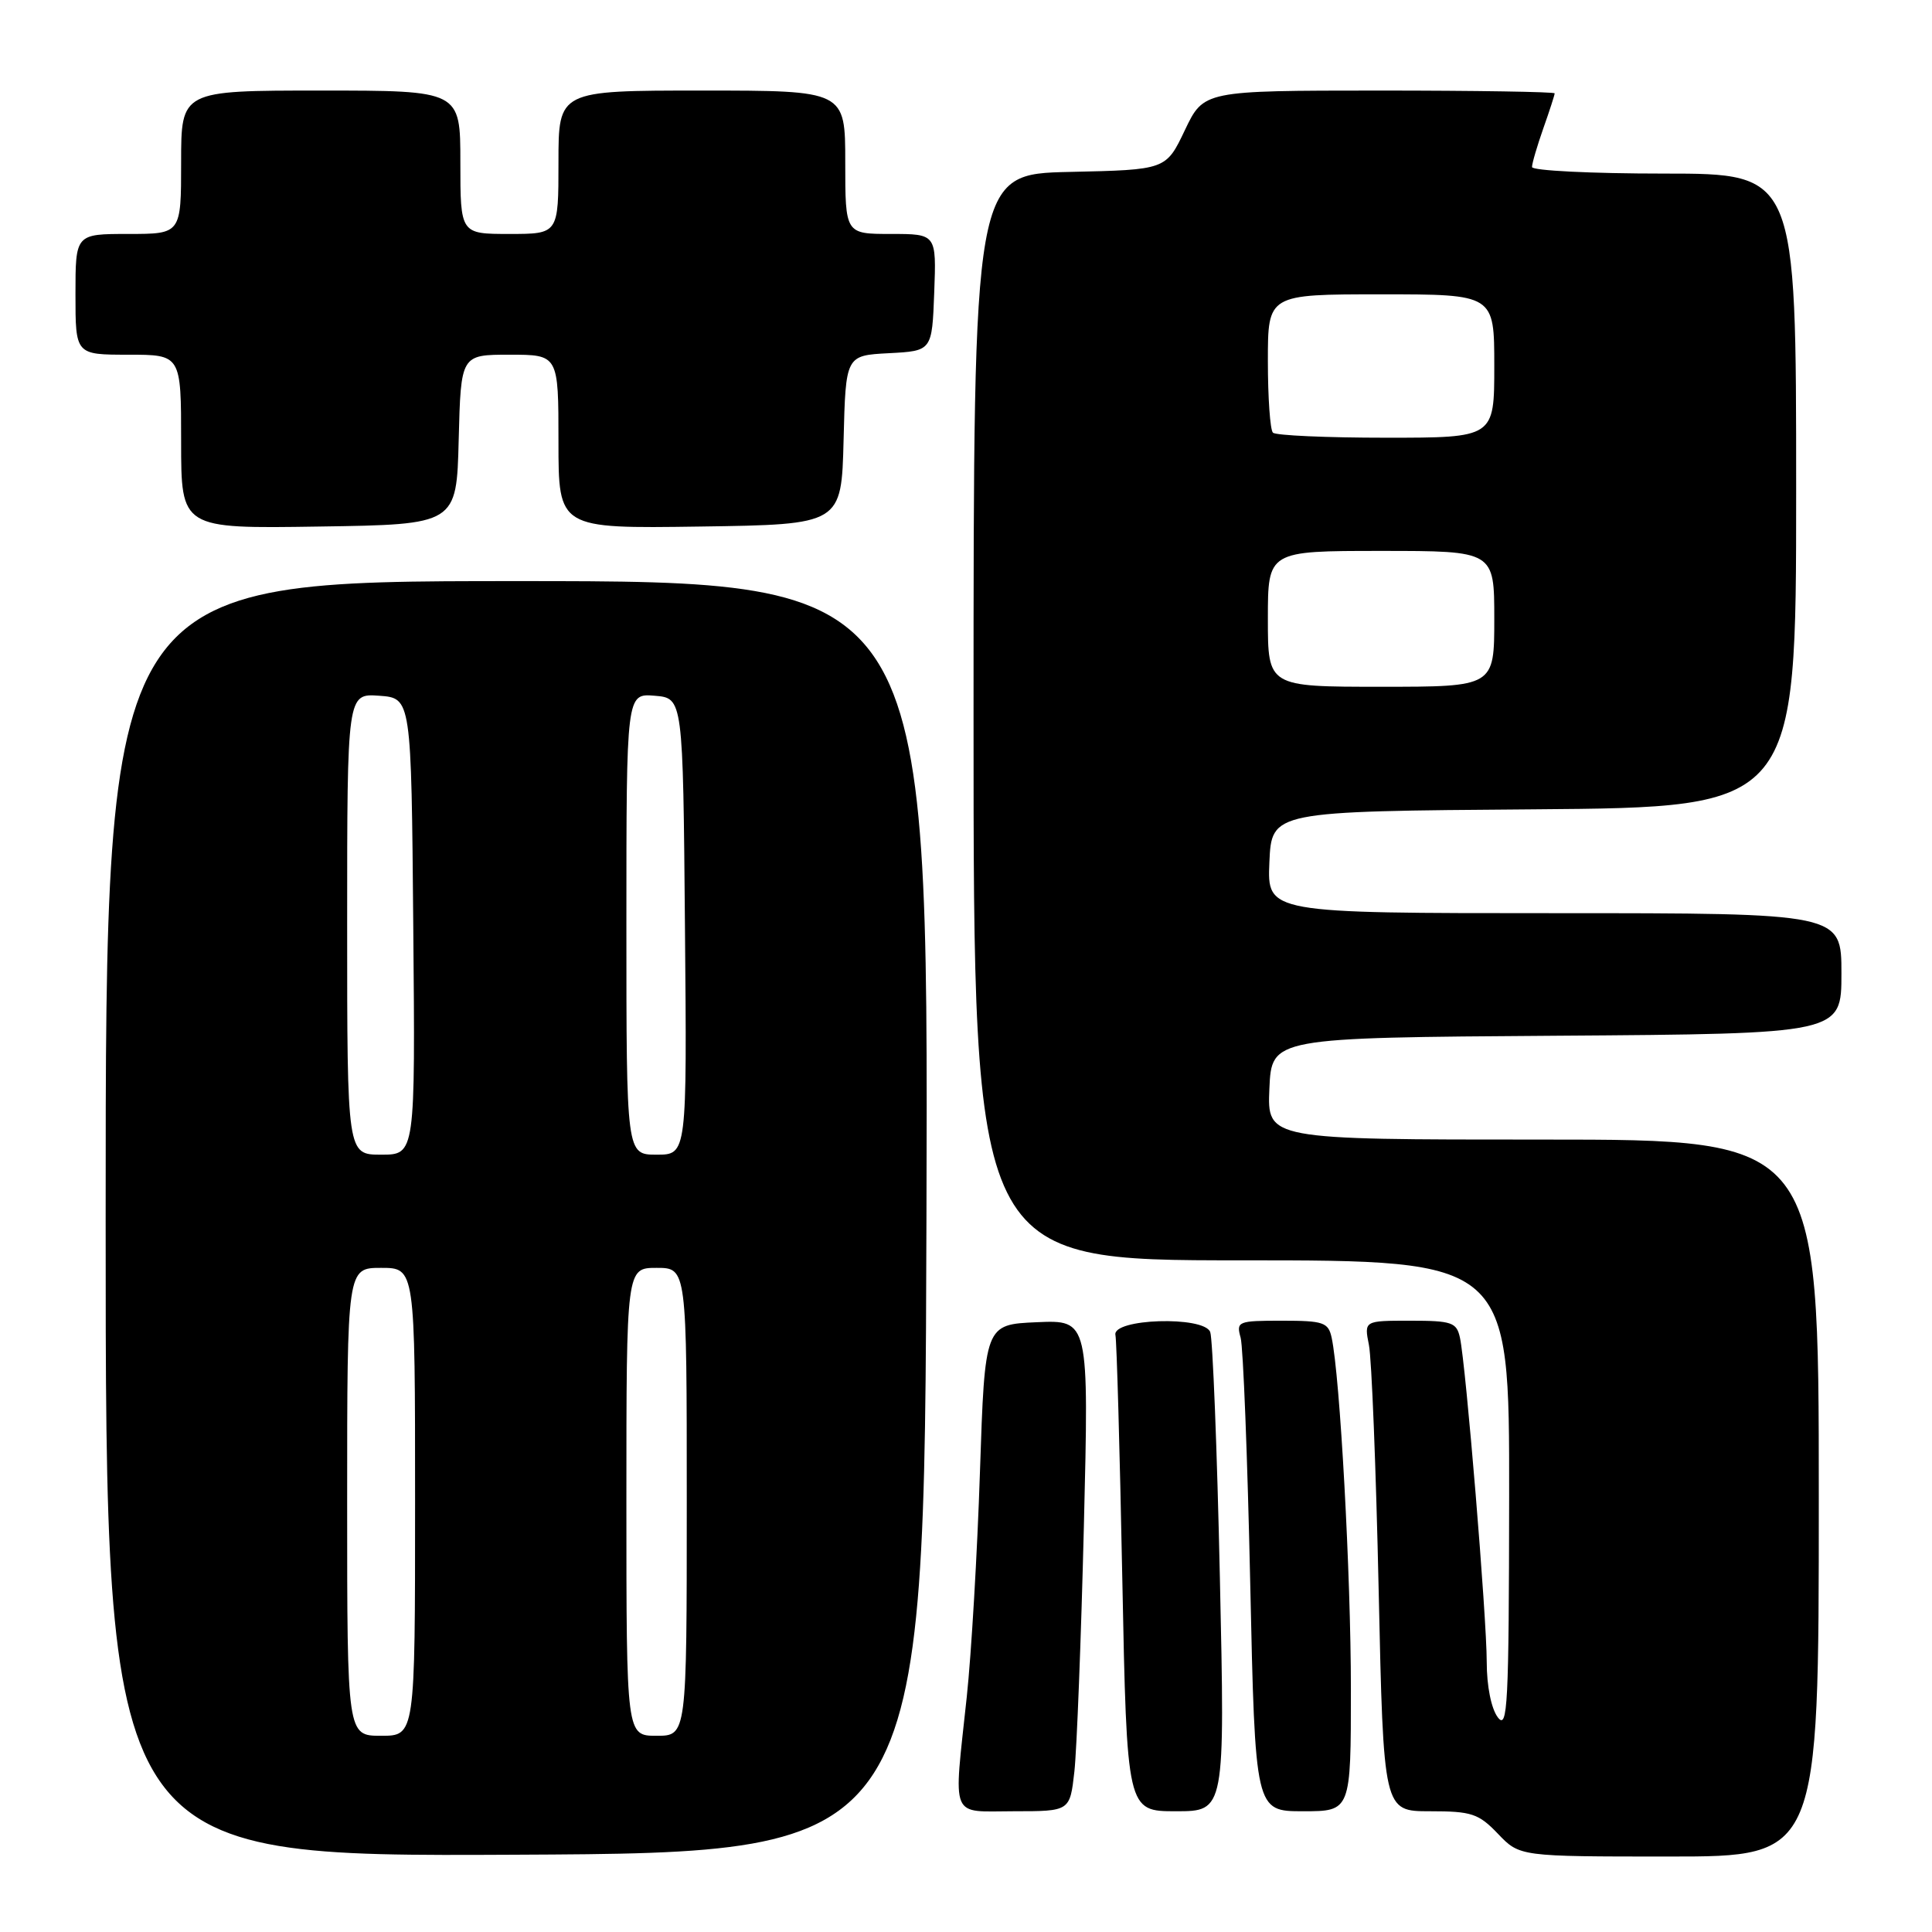 <?xml version="1.0" encoding="UTF-8" standalone="no"?>
<!DOCTYPE svg PUBLIC "-//W3C//DTD SVG 1.1//EN" "http://www.w3.org/Graphics/SVG/1.1/DTD/svg11.dtd" >
<svg xmlns="http://www.w3.org/2000/svg" xmlns:xlink="http://www.w3.org/1999/xlink" version="1.1" viewBox="0 0 256 256">
 <g >
 <path fill="currentColor"
d=" M 122.76 161.25 C 123.01 77.00 123.01 77.00 68.51 77.00 C 14.00 77.00 14.00 77.00 14.00 161.51 C 14.00 246.02 14.00 246.02 68.25 245.76 C 122.50 245.50 122.50 245.50 122.76 161.25 Z  M 241.00 198.50 C 241.00 151.00 241.00 151.00 204.45 151.00 C 167.91 151.00 167.91 151.00 168.20 144.25 C 168.50 137.50 168.50 137.50 206.25 137.24 C 244.00 136.98 244.00 136.98 244.00 128.99 C 244.00 121.00 244.00 121.00 205.95 121.00 C 167.91 121.00 167.91 121.00 168.20 114.25 C 168.50 107.50 168.50 107.50 203.25 107.24 C 238.00 106.97 238.00 106.97 238.00 64.99 C 238.00 23.00 238.00 23.00 220.50 23.00 C 210.88 23.00 203.00 22.61 203.00 22.13 C 203.00 21.64 203.68 19.34 204.50 17.00 C 205.33 14.66 206.00 12.58 206.00 12.37 C 206.00 12.17 195.54 12.00 182.75 12.00 C 159.50 12.01 159.50 12.01 157.00 17.25 C 154.50 22.50 154.50 22.50 141.75 22.78 C 129.00 23.06 129.00 23.06 129.00 95.03 C 129.00 167.00 129.00 167.00 164.50 167.00 C 200.00 167.00 200.00 167.00 199.97 198.25 C 199.94 225.95 199.77 229.28 198.47 227.56 C 197.60 226.41 197.00 223.42 197.00 220.23 C 197.00 214.32 194.24 180.85 193.45 177.25 C 193.01 175.22 192.38 175.00 186.86 175.00 C 180.75 175.00 180.75 175.00 181.39 178.22 C 181.75 180.00 182.33 194.62 182.68 210.72 C 183.32 240.00 183.32 240.00 189.47 240.00 C 195.00 240.00 195.92 240.30 198.50 243.00 C 201.37 246.00 201.37 246.00 221.19 246.00 C 241.00 246.00 241.00 246.00 241.00 198.50 Z  M 142.36 234.75 C 142.68 231.86 143.25 217.22 143.62 202.20 C 144.29 174.90 144.29 174.90 137.39 175.20 C 130.50 175.50 130.50 175.50 129.85 195.00 C 129.50 205.72 128.71 219.16 128.10 224.86 C 126.34 241.38 125.77 240.00 134.38 240.00 C 141.77 240.00 141.77 240.00 142.36 234.75 Z  M 161.64 209.04 C 161.27 192.01 160.69 177.37 160.36 176.50 C 159.53 174.33 147.33 174.72 147.80 176.90 C 147.97 177.67 148.38 192.19 148.71 209.15 C 149.32 240.00 149.32 240.00 155.82 240.00 C 162.32 240.00 162.32 240.00 161.64 209.04 Z  M 179.00 223.81 C 179.00 208.70 177.56 182.36 176.45 177.25 C 176.01 175.22 175.38 175.00 169.86 175.00 C 164.02 175.00 163.79 175.10 164.39 177.25 C 164.73 178.49 165.30 193.11 165.66 209.75 C 166.32 240.00 166.32 240.00 172.66 240.00 C 179.00 240.00 179.00 240.00 179.00 223.81 Z  M 60.78 58.25 C 61.07 47.00 61.07 47.00 67.53 47.00 C 74.00 47.00 74.00 47.00 74.00 58.52 C 74.00 70.04 74.00 70.04 92.75 69.77 C 111.50 69.50 111.50 69.50 111.78 58.30 C 112.06 47.10 112.06 47.10 117.78 46.80 C 123.50 46.50 123.50 46.50 123.79 38.75 C 124.08 31.00 124.08 31.00 118.04 31.00 C 112.00 31.00 112.00 31.00 112.00 21.50 C 112.00 12.00 112.00 12.00 93.00 12.00 C 74.00 12.00 74.00 12.00 74.00 21.50 C 74.00 31.00 74.00 31.00 67.50 31.00 C 61.00 31.00 61.00 31.00 61.00 21.50 C 61.00 12.00 61.00 12.00 42.50 12.00 C 24.00 12.00 24.00 12.00 24.00 21.50 C 24.00 31.00 24.00 31.00 17.00 31.00 C 10.00 31.00 10.00 31.00 10.00 39.00 C 10.00 47.00 10.00 47.00 17.00 47.00 C 24.00 47.00 24.00 47.00 24.00 58.52 C 24.00 70.05 24.00 70.05 42.25 69.77 C 60.50 69.50 60.50 69.50 60.78 58.25 Z  M 46.00 199.00 C 46.00 168.00 46.00 168.00 50.50 168.00 C 55.00 168.00 55.00 168.00 55.00 199.00 C 55.00 230.00 55.00 230.00 50.50 230.00 C 46.00 230.00 46.00 230.00 46.00 199.00 Z  M 83.00 199.00 C 83.00 168.00 83.00 168.00 87.00 168.00 C 91.00 168.00 91.00 168.00 91.00 199.00 C 91.00 230.00 91.00 230.00 87.00 230.00 C 83.00 230.00 83.00 230.00 83.00 199.00 Z  M 46.00 122.44 C 46.00 91.89 46.00 91.89 50.25 92.19 C 54.50 92.50 54.50 92.50 54.76 122.75 C 55.03 153.00 55.03 153.00 50.51 153.00 C 46.00 153.00 46.00 153.00 46.00 122.44 Z  M 83.00 122.44 C 83.00 91.88 83.00 91.88 86.75 92.19 C 90.50 92.50 90.50 92.50 90.76 122.75 C 91.03 153.00 91.03 153.00 87.01 153.00 C 83.00 153.00 83.00 153.00 83.00 122.44 Z  M 168.00 82.00 C 168.00 73.00 168.00 73.00 183.00 73.00 C 198.00 73.00 198.00 73.00 198.00 82.00 C 198.00 91.00 198.00 91.00 183.00 91.00 C 168.00 91.00 168.00 91.00 168.00 82.00 Z  M 168.67 57.33 C 168.30 56.97 168.00 52.69 168.00 47.83 C 168.00 39.00 168.00 39.00 183.00 39.00 C 198.00 39.00 198.00 39.00 198.00 48.50 C 198.00 58.00 198.00 58.00 183.67 58.00 C 175.78 58.00 169.03 57.70 168.67 57.33 Z "/>
</g>
</svg>